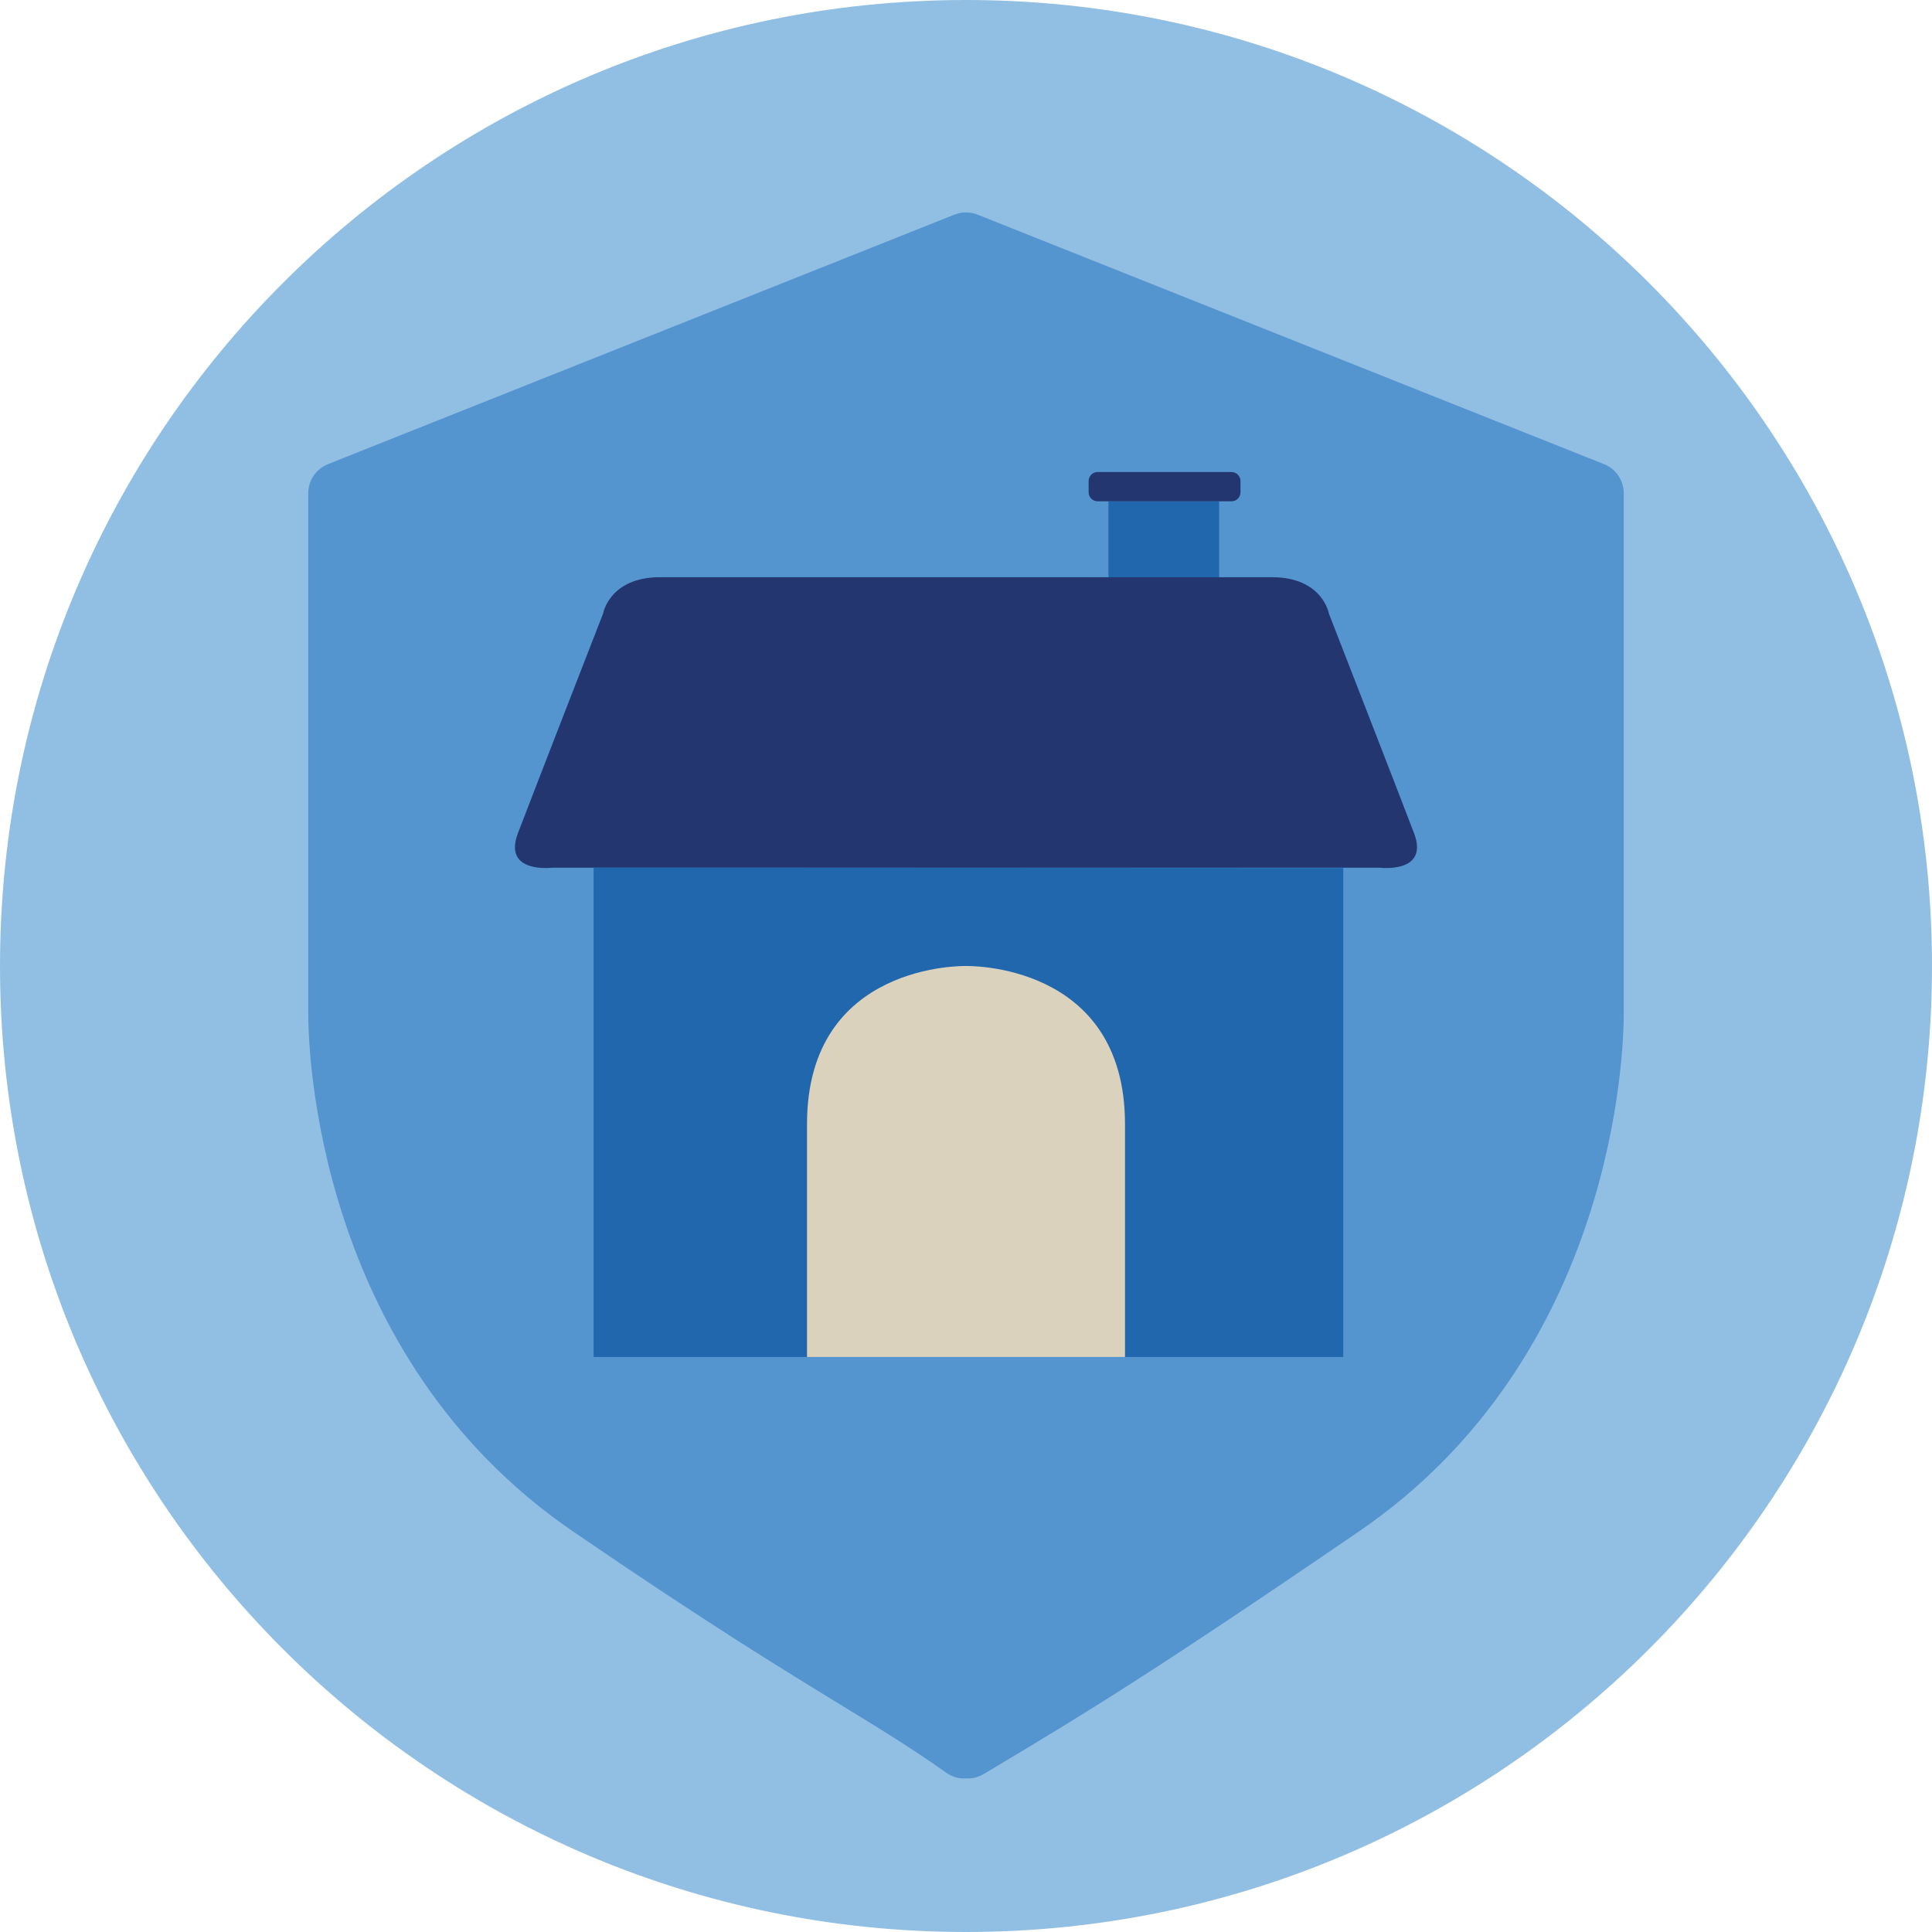 <?xml version="1.0" encoding="UTF-8"?>
<svg width="140px" height="140px" viewBox="0 0 140 140" version="1.1" xmlns="http://www.w3.org/2000/svg" xmlns:xlink="http://www.w3.org/1999/xlink">
    <title>pictogram/dark/business &amp; education/house/protection</title>
    <g id="pictogram/dark/business-&amp;-education/house/protection" stroke="none" stroke-width="1" fill="none" fill-rule="evenodd">
        <g id="house-protection" transform="translate(-0, 0)">
            <path d="M140,70 C140,108.66 108.66,140 70,140 C31.34,140 0,108.66 0,70 C0,31.34 31.34,0 70,0 C108.66,0 140,31.34 140,70" id="circle" fill="#91BFE3"></path>
            <g id="picto" transform="translate(22.337, 15.393)">
                <path d="M93.896,18.241 L48.581,0.192 C48.039,-0.046 47.406,-0.072 46.817,0.163 L1.428,18.241 C0.565,18.585 -7.10542736e-15,19.42 -7.10542736e-15,20.349 L-7.10542736e-15,58.077 C-7.10542736e-15,60.572 0.537,82.811 19.159,95.562 C28.751,102.132 34.388,105.579 38.502,108.095 C41.409,109.872 43.705,111.274 46.232,113.065 C46.665,113.37 47.157,113.517 47.661,113.478 C47.702,113.482 47.741,113.482 47.782,113.482 C48.18,113.482 48.583,113.377 48.948,113.159 L50.349,112.319 C55.855,109.024 61.053,105.91 76.165,95.562 C94.789,82.811 95.326,60.572 95.326,58.077 L95.326,20.349 C95.326,19.42 94.76,18.585 93.896,18.241" id="Fill-4" fill="#5495CF"></path>
                <path d="M57.983,20.933 L57.983,28.096 C57.983,28.096 66.005,28.383 66.005,28.096 L66.005,20.933 L57.983,20.933 Z" id="Fill-6" fill="#2167AE"></path>
                <path d="M80.129,44.981 C79.003,42.022 73.96,29.07 73.96,29.07 C73.96,29.07 73.502,26.434 69.834,26.434 L48.526,26.434 L47.828,26.434 L25.49,26.434 C21.822,26.434 21.364,29.07 21.364,29.07 C21.364,29.07 16.321,42.022 15.195,44.981 C14.069,47.94 17.696,47.482 17.696,47.482 L47.828,47.482 L48.526,47.482 L77.628,47.482 C77.628,47.482 81.254,47.94 80.129,44.981" id="Fill-8" fill="#23366F"></path>
                <polygon id="Fill-10" fill="#2167AE" points="20.677 47.482 20.677 82.938 75.002 82.938 75.002 47.508"></polygon>
                <path d="M66.901,20.933 L57.202,20.933 C56.842,20.933 56.55,20.641 56.55,20.281 L56.55,19.464 C56.55,19.104 56.842,18.813 57.202,18.813 L66.901,18.813 C67.261,18.813 67.553,19.104 67.553,19.464 L67.553,20.281 C67.553,20.641 67.261,20.933 66.901,20.933" id="Fill-12" fill="#23366F"></path>
                <path d="M47.663,54.608 C47.663,54.608 36.142,54.307 36.142,66.061 L36.142,82.938 L47.663,82.938 L59.184,82.938 L59.184,66.061 C59.184,54.307 47.663,54.608 47.663,54.608" id="Fill-14" fill="#DAD2BD"></path>
            </g>
        </g>
    </g>
</svg>